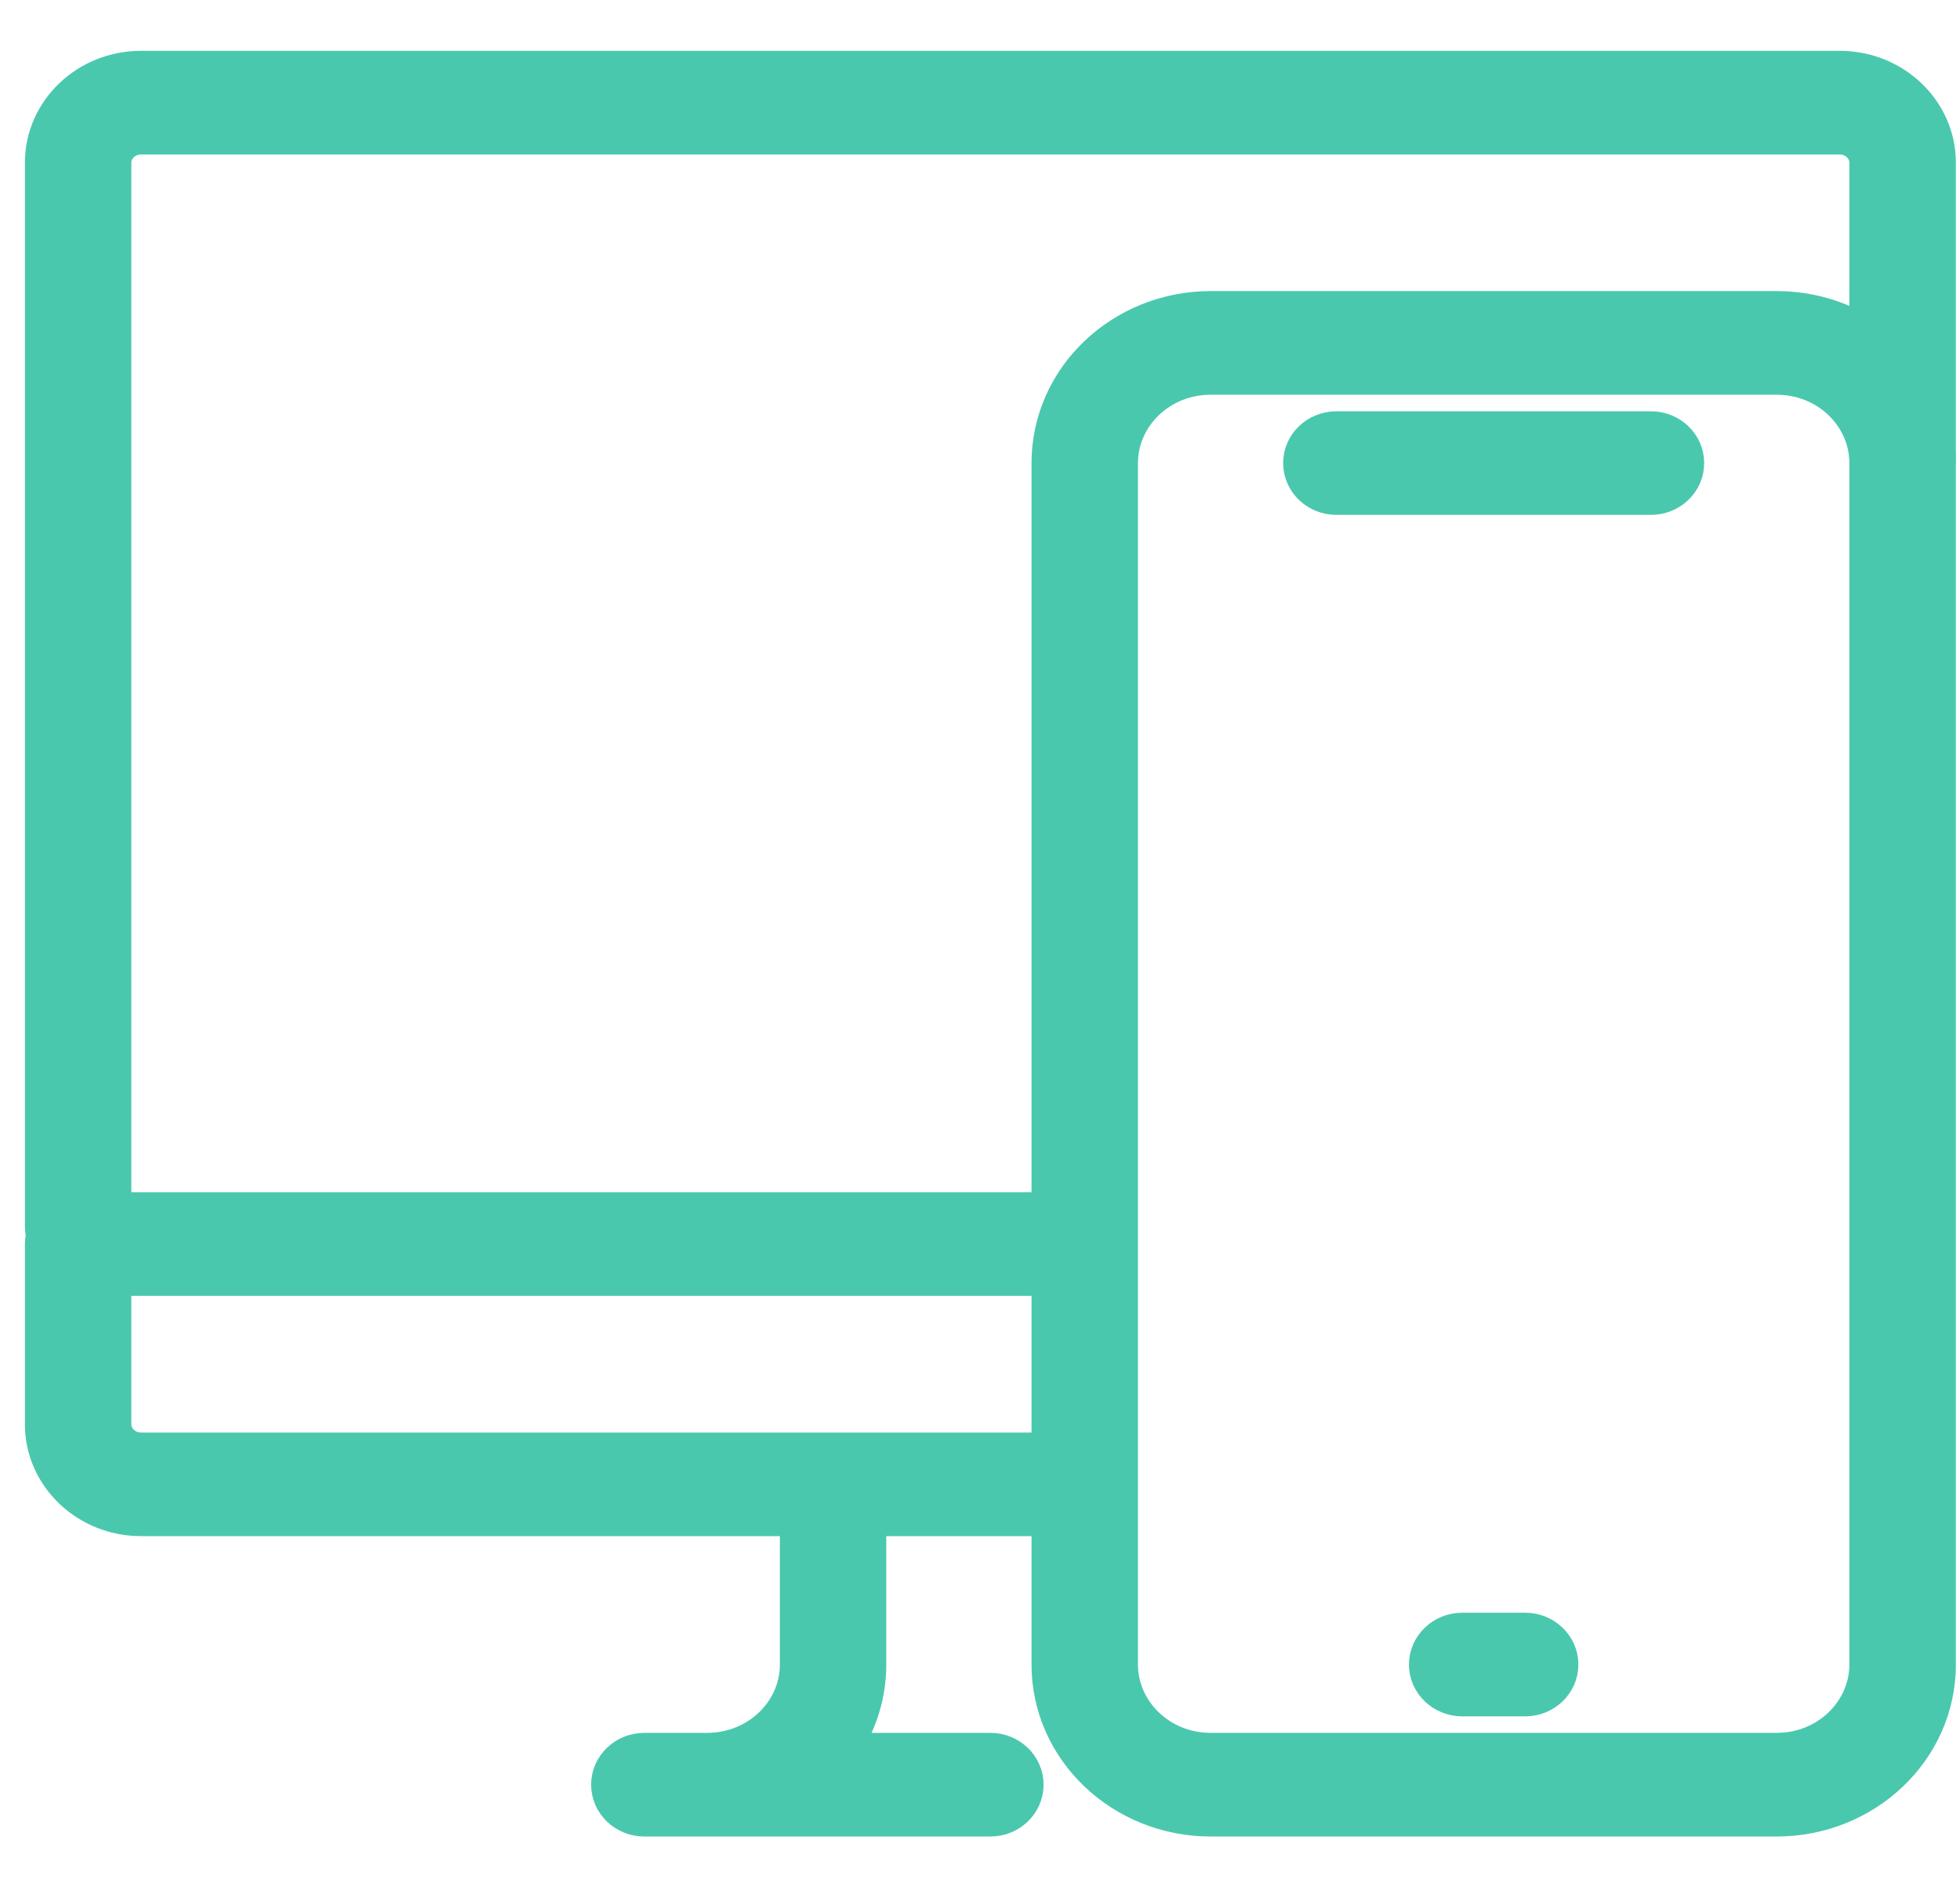 <svg width="27" height="26" viewBox="0 0 27 26" fill="none" xmlns="http://www.w3.org/2000/svg">
<path d="M1.076 17.308C0.837 17.308 0.643 17.123 0.643 16.895V2.241C0.643 1.557 1.226 1 1.943 1H25.343C26.06 1 26.643 1.557 26.643 2.241V6.306C26.643 6.535 26.449 6.72 26.209 6.72C25.97 6.72 25.776 6.535 25.776 6.306V2.241C25.776 2.014 25.581 1.828 25.343 1.828H1.943C1.704 1.828 1.509 2.014 1.509 2.241V16.895C1.509 17.123 1.315 17.308 1.076 17.308Z" fill="#4AC8AE" stroke="#4AC8AE" stroke-width="0.6"/>
<path d="M13.643 25H8.876C8.637 25 8.443 24.815 8.443 24.586C8.443 24.358 8.637 24.172 8.876 24.172H9.743C10.46 24.172 11.043 23.615 11.043 22.931V20.862C11.043 20.634 11.237 20.448 11.476 20.448C11.715 20.448 11.909 20.634 11.909 20.862V22.931C11.909 23.397 11.748 23.826 11.475 24.172H13.643C13.882 24.172 14.076 24.358 14.076 24.586C14.076 24.815 13.882 25 13.643 25Z" fill="#4AC8AE" stroke="#4AC8AE" stroke-width="0.6"/>
<path d="M14.654 20.862H1.943C1.226 20.862 0.643 20.305 0.643 19.621V17.138C0.643 16.91 0.837 16.724 1.076 16.724H14.654C14.893 16.724 15.087 16.91 15.087 17.138C15.087 17.366 14.893 17.552 14.654 17.552H1.509V19.621C1.509 19.848 1.704 20.035 1.943 20.035H14.654C14.893 20.035 15.087 20.22 15.087 20.448C15.087 20.677 14.893 20.862 14.654 20.862Z" fill="#4AC8AE" stroke="#4AC8AE" stroke-width="0.6"/>
<path d="M18.409 6.793H22.743C22.982 6.793 23.176 6.608 23.176 6.379C23.176 6.151 22.982 5.966 22.743 5.966H18.409C18.17 5.966 17.976 6.151 17.976 6.379C17.976 6.608 18.17 6.793 18.409 6.793Z" fill="#4AC8AE" stroke="#4AC8AE" stroke-width="0.6"/>
<path d="M20.143 23.345H21.009C21.249 23.345 21.443 23.159 21.443 22.931C21.443 22.703 21.249 22.517 21.009 22.517H20.143C19.904 22.517 19.709 22.703 19.709 22.931C19.709 23.159 19.904 23.345 20.143 23.345Z" fill="#4AC8AE" stroke="#4AC8AE" stroke-width="0.6"/>
<path fill-rule="evenodd" clip-rule="evenodd" d="M16.676 25H24.476C25.671 25 26.643 24.072 26.643 22.931V6.379C26.643 5.238 25.671 4.31 24.476 4.31H16.676C15.481 4.31 14.509 5.238 14.509 6.379V22.931C14.509 24.072 15.481 25 16.676 25ZM15.376 6.379C15.376 5.695 15.96 5.138 16.676 5.138H24.476C25.193 5.138 25.776 5.695 25.776 6.379V22.931C25.776 23.615 25.193 24.172 24.476 24.172H16.676C15.96 24.172 15.376 23.615 15.376 22.931V6.379Z" fill="#4AC8AE"/>
<path d="M24.476 24.7H16.676V25.3H24.476V24.7ZM26.343 22.931C26.343 23.894 25.519 24.7 24.476 24.7V25.3C25.824 25.3 26.943 24.251 26.943 22.931H26.343ZM26.343 6.379V22.931H26.943V6.379H26.343ZM24.476 4.61C25.519 4.61 26.343 5.417 26.343 6.379H26.943C26.943 5.059 25.824 4.01 24.476 4.01V4.61ZM16.676 4.61H24.476V4.01H16.676V4.61ZM14.809 6.379C14.809 5.417 15.633 4.61 16.676 4.61V4.01C15.329 4.01 14.21 5.059 14.21 6.379H14.809ZM14.809 22.931V6.379H14.21V22.931H14.809ZM16.676 24.7C15.633 24.7 14.809 23.894 14.809 22.931H14.21C14.21 24.251 15.329 25.3 16.676 25.3V24.7ZM16.676 4.838C15.807 4.838 15.076 5.516 15.076 6.379H15.676C15.676 5.873 16.112 5.438 16.676 5.438V4.838ZM24.476 4.838H16.676V5.438H24.476V4.838ZM26.076 6.379C26.076 5.516 25.345 4.838 24.476 4.838V5.438C25.04 5.438 25.476 5.873 25.476 6.379H26.076ZM26.076 22.931V6.379H25.476V22.931H26.076ZM24.476 24.472C25.345 24.472 26.076 23.794 26.076 22.931H25.476C25.476 23.437 25.04 23.872 24.476 23.872V24.472ZM16.676 24.472H24.476V23.872H16.676V24.472ZM15.076 22.931C15.076 23.794 15.807 24.472 16.676 24.472V23.872C16.112 23.872 15.676 23.437 15.676 22.931H15.076ZM15.076 6.379V22.931H15.676V6.379H15.076Z" fill="#4AC8AE"/>
</svg>
